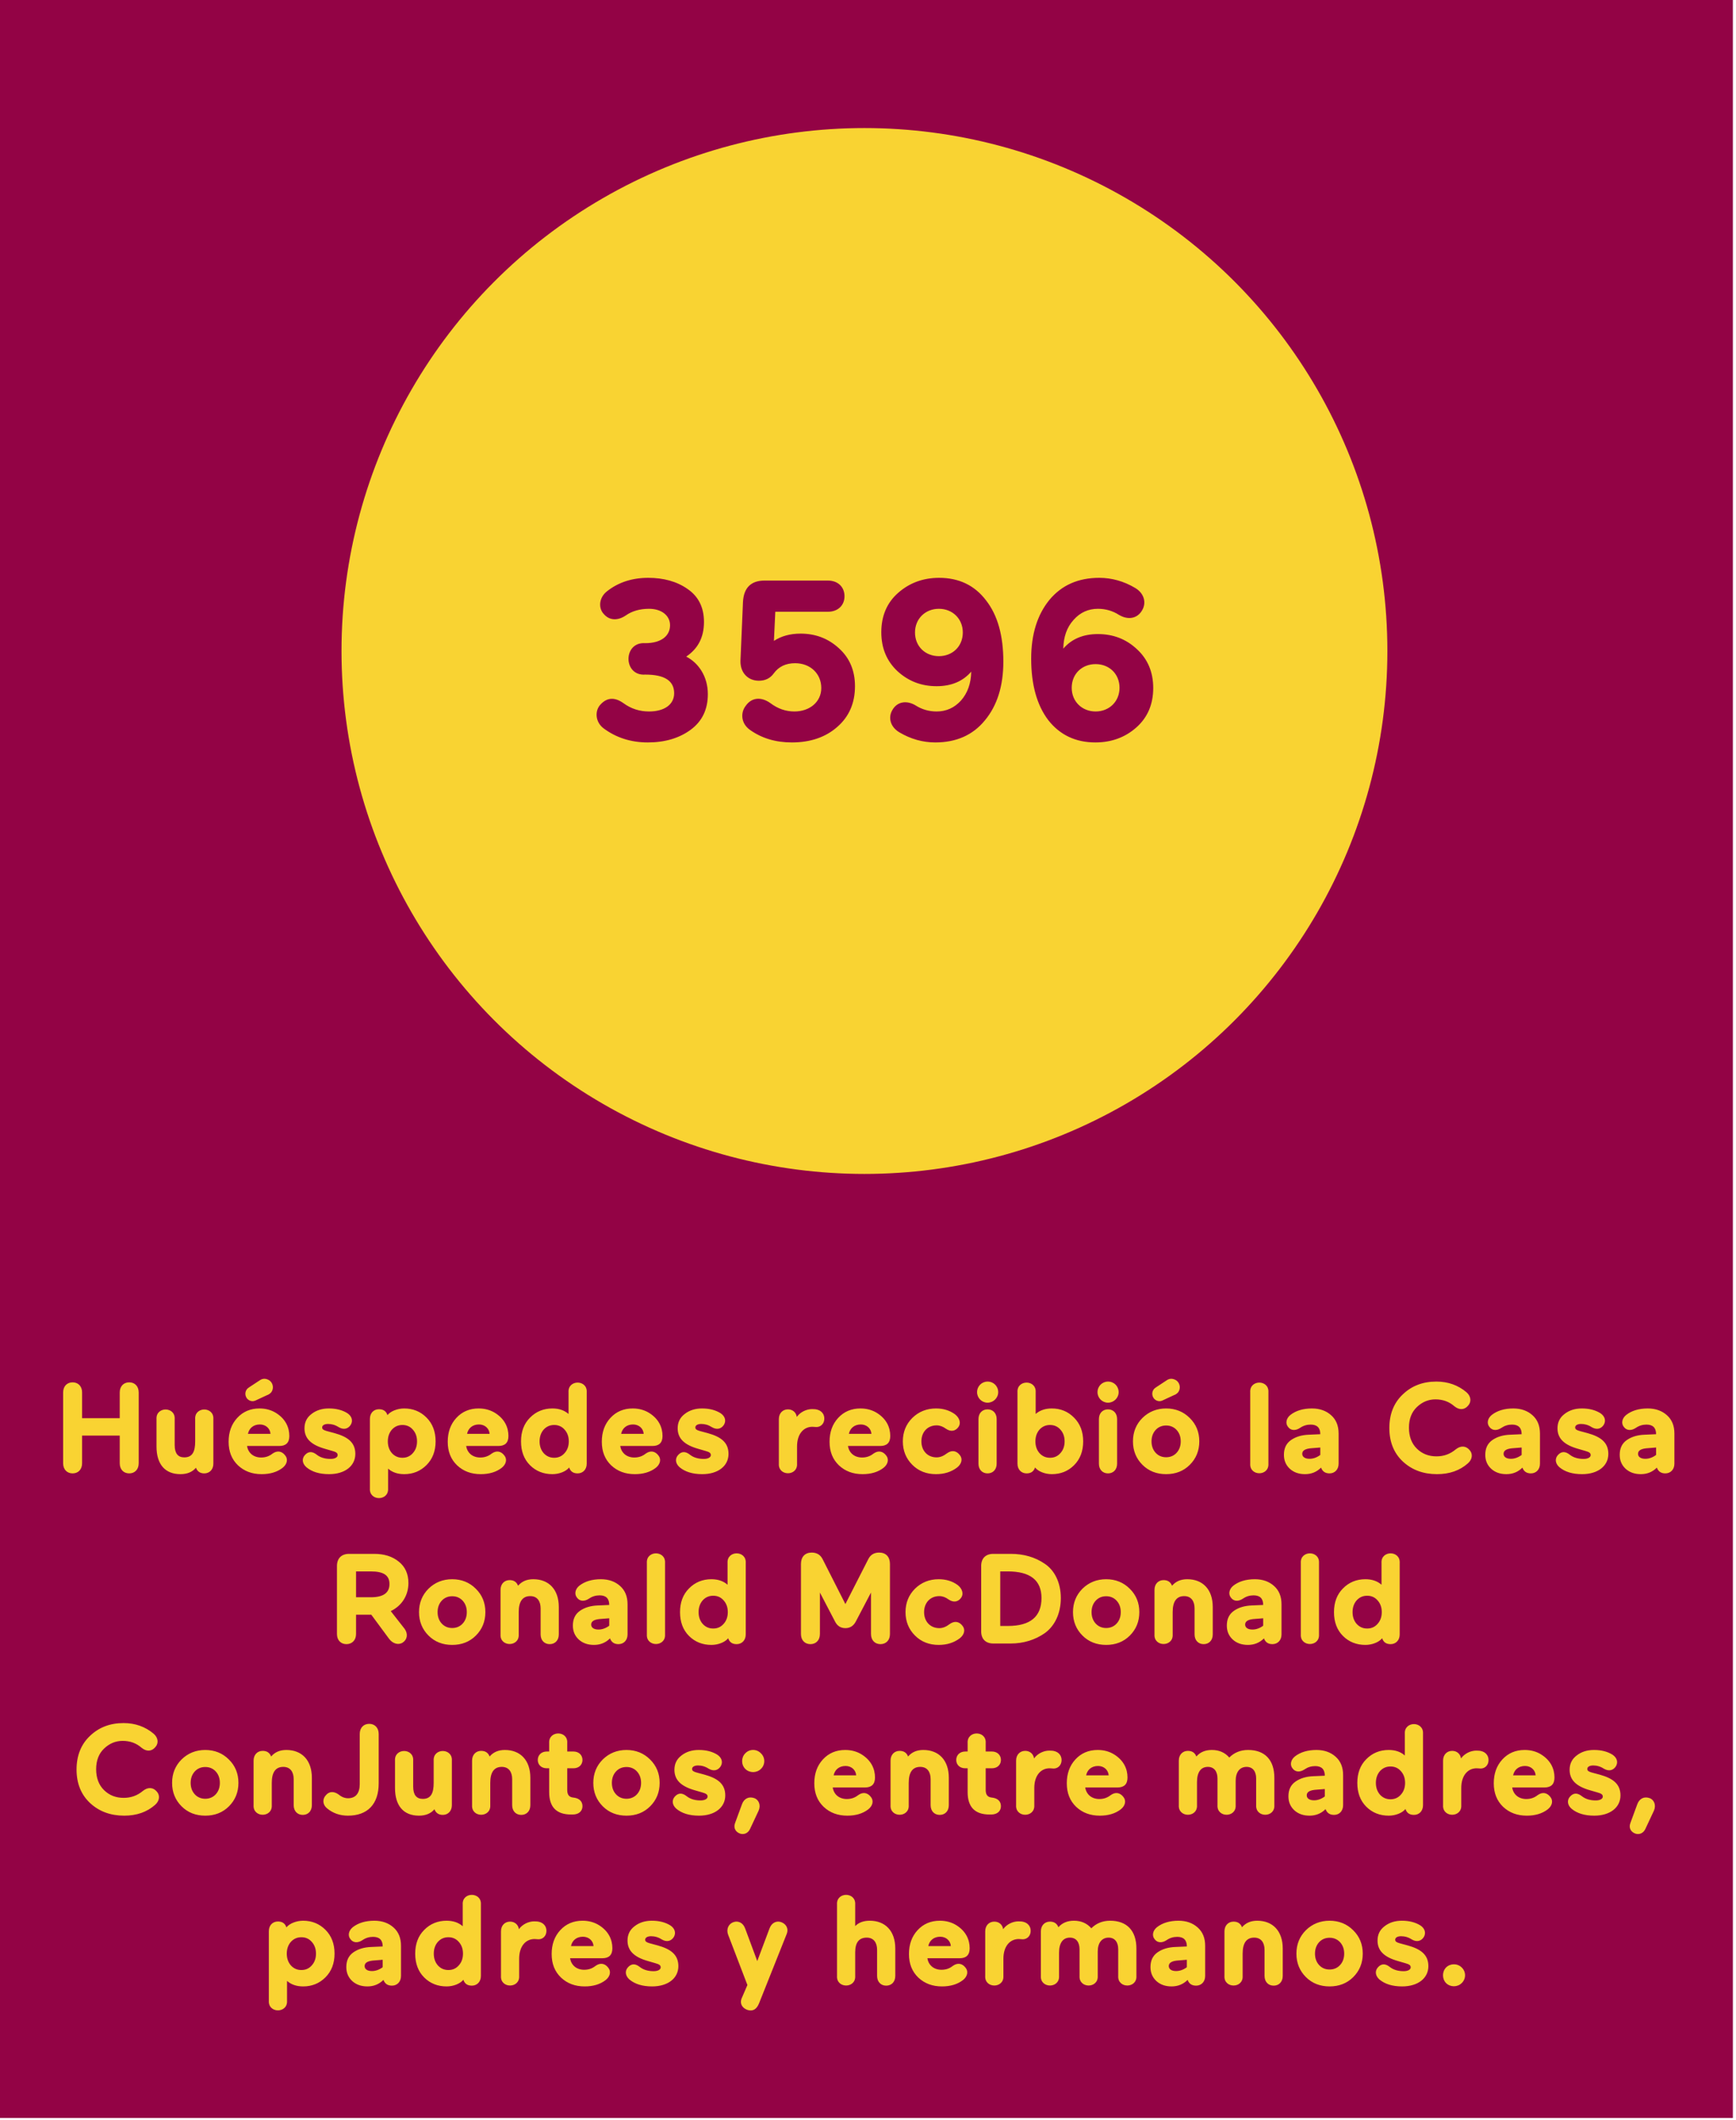 <svg width="244" height="298" viewBox="0 0 244 298" fill="none" xmlns="http://www.w3.org/2000/svg">
<rect width="243.562" height="297.688" fill="#930345"/>
<path d="M8.874 205.668V195.714C8.874 194.832 9.432 194.292 10.206 194.292C10.98 194.292 11.538 194.832 11.538 195.714V199.332H16.83V195.714C16.83 194.832 17.388 194.292 18.162 194.292C18.936 194.292 19.494 194.832 19.494 195.714V205.668C19.494 206.55 18.936 207.09 18.162 207.09C17.388 207.09 16.83 206.55 16.83 205.668V201.78H11.538V205.668C11.538 206.55 10.98 207.09 10.206 207.09C9.432 207.09 8.874 206.55 8.874 205.668ZM29.989 199.458V205.722C29.989 206.568 29.431 207.09 28.711 207.09C28.135 207.09 27.739 206.82 27.541 206.298C27.037 206.892 26.317 207.198 25.363 207.198C23.203 207.198 21.997 205.812 21.997 203.31V199.458C21.889 197.658 24.661 197.658 24.553 199.458V203.112C24.553 204.264 25.003 204.84 25.903 204.84C27.037 204.84 27.433 204.048 27.433 202.59V199.458C27.325 197.658 30.097 197.658 29.989 199.458ZM40.665 201.834C40.665 202.77 40.197 203.238 39.243 203.238H34.725C34.869 204.192 35.607 204.858 36.705 204.858C37.317 204.858 37.839 204.678 38.289 204.318C38.991 203.814 39.639 203.976 40.089 204.57C40.503 205.074 40.377 205.794 39.711 206.316C38.937 206.91 37.947 207.198 36.777 207.198C35.427 207.198 34.329 206.784 33.447 205.956C32.565 205.11 32.133 204.012 32.133 202.644C32.133 201.294 32.529 200.178 33.339 199.296C34.149 198.414 35.193 197.964 36.471 197.964C37.353 197.964 38.127 198.18 38.793 198.594C40.143 199.44 40.665 200.628 40.665 201.834ZM36.525 200.214C35.607 200.214 35.013 200.754 34.851 201.528H38.019C37.965 200.79 37.371 200.214 36.525 200.214ZM37.497 196.11L35.949 196.83C35.607 196.992 35.283 196.974 34.959 196.776C34.473 196.47 34.347 195.786 34.653 195.336C34.743 195.192 34.869 195.084 35.013 194.994L36.543 193.986C36.957 193.716 37.389 193.734 37.839 194.004C38.361 194.346 38.523 195.084 38.163 195.642C38.001 195.858 37.767 196.02 37.497 196.11ZM43.066 206.226C42.472 205.704 42.4 205.02 42.85 204.516C43.336 203.976 43.894 203.958 44.542 204.48C45.028 204.858 45.676 205.056 46.468 205.056C47.026 205.056 47.458 204.858 47.458 204.516C47.458 204.228 47.26 204.084 46.666 203.922L45.676 203.634C43.714 203.076 42.796 202.176 42.796 200.754C42.796 199.908 43.12 199.242 43.786 198.738C44.452 198.216 45.262 197.964 46.216 197.964C47.242 197.964 48.106 198.18 48.826 198.63C49.474 199.062 49.636 199.71 49.294 200.268C48.916 200.844 48.304 201.006 47.602 200.592C47.134 200.286 46.63 200.142 46.108 200.142C45.604 200.142 45.28 200.34 45.28 200.628C45.28 200.898 45.478 201.006 45.91 201.132L47.044 201.438C48.844 201.942 49.942 202.716 49.942 204.354C49.942 206.028 48.502 207.198 46.252 207.198C44.902 207.198 43.84 206.874 43.066 206.226ZM51.991 209.214V199.44C51.991 198.576 52.549 198.072 53.269 198.072C53.881 198.072 54.277 198.342 54.457 198.9C54.907 198.342 55.861 197.964 56.815 197.964C58.057 197.964 59.101 198.396 59.947 199.242C60.793 200.088 61.225 201.204 61.225 202.59C61.225 203.958 60.793 205.074 59.947 205.92C59.101 206.766 58.057 207.198 56.815 207.198C55.897 207.198 55.141 206.946 54.547 206.424V209.214C54.655 211.014 51.883 211.014 51.991 209.214ZM55.087 200.934C54.709 201.366 54.511 201.924 54.511 202.59C54.511 203.256 54.709 203.814 55.087 204.246C55.483 204.678 55.969 204.894 56.563 204.894C57.157 204.894 57.643 204.678 58.021 204.246C58.417 203.814 58.615 203.256 58.615 202.59C58.615 201.924 58.417 201.366 58.021 200.934C57.643 200.502 57.157 200.286 56.563 200.286C55.969 200.286 55.483 200.502 55.087 200.934ZM71.462 201.834C71.462 202.77 70.994 203.238 70.04 203.238H65.522C65.666 204.192 66.404 204.858 67.502 204.858C68.114 204.858 68.636 204.678 69.086 204.318C69.788 203.814 70.436 203.976 70.886 204.57C71.3 205.074 71.174 205.794 70.508 206.316C69.734 206.91 68.744 207.198 67.574 207.198C66.224 207.198 65.126 206.784 64.244 205.956C63.362 205.11 62.93 204.012 62.93 202.644C62.93 201.294 63.326 200.178 64.136 199.296C64.946 198.414 65.99 197.964 67.268 197.964C68.15 197.964 68.924 198.18 69.59 198.594C70.94 199.44 71.462 200.628 71.462 201.834ZM67.322 200.214C66.404 200.214 65.81 200.754 65.648 201.528H68.816C68.762 200.79 68.168 200.214 67.322 200.214ZM82.465 195.678V205.722C82.465 206.568 81.906 207.09 81.186 207.09C80.575 207.09 80.178 206.82 79.999 206.262C79.549 206.82 78.594 207.198 77.641 207.198C76.398 207.198 75.337 206.784 74.49 205.938C73.644 205.092 73.231 203.976 73.231 202.59C73.231 201.222 73.644 200.106 74.49 199.26C75.337 198.396 76.398 197.964 77.641 197.964C78.558 197.964 79.314 198.216 79.909 198.738V195.678C79.8 193.878 82.573 193.878 82.465 195.678ZM79.35 204.246C79.746 203.814 79.945 203.256 79.945 202.59C79.945 201.924 79.746 201.366 79.35 200.934C78.972 200.502 78.487 200.286 77.892 200.286C77.299 200.286 76.812 200.502 76.416 200.934C76.038 201.366 75.841 201.924 75.841 202.59C75.841 203.256 76.038 203.814 76.416 204.246C76.812 204.678 77.299 204.894 77.892 204.894C78.487 204.894 78.972 204.678 79.35 204.246ZM93.118 201.834C93.118 202.77 92.65 203.238 91.696 203.238H87.178C87.322 204.192 88.06 204.858 89.158 204.858C89.77 204.858 90.292 204.678 90.742 204.318C91.444 203.814 92.092 203.976 92.542 204.57C92.956 205.074 92.83 205.794 92.164 206.316C91.39 206.91 90.4 207.198 89.23 207.198C87.88 207.198 86.782 206.784 85.9 205.956C85.018 205.11 84.586 204.012 84.586 202.644C84.586 201.294 84.982 200.178 85.792 199.296C86.602 198.414 87.646 197.964 88.924 197.964C89.806 197.964 90.58 198.18 91.246 198.594C92.596 199.44 93.118 200.628 93.118 201.834ZM88.978 200.214C88.06 200.214 87.466 200.754 87.304 201.528H90.472C90.418 200.79 89.824 200.214 88.978 200.214ZM95.519 206.226C94.925 205.704 94.853 205.02 95.303 204.516C95.789 203.976 96.347 203.958 96.995 204.48C97.481 204.858 98.129 205.056 98.921 205.056C99.479 205.056 99.911 204.858 99.911 204.516C99.911 204.228 99.713 204.084 99.119 203.922L98.129 203.634C96.167 203.076 95.249 202.176 95.249 200.754C95.249 199.908 95.573 199.242 96.239 198.738C96.905 198.216 97.715 197.964 98.669 197.964C99.695 197.964 100.559 198.18 101.279 198.63C101.927 199.062 102.089 199.71 101.747 200.268C101.369 200.844 100.757 201.006 100.055 200.592C99.587 200.286 99.083 200.142 98.561 200.142C98.057 200.142 97.733 200.34 97.733 200.628C97.733 200.898 97.931 201.006 98.363 201.132L99.497 201.438C101.297 201.942 102.395 202.716 102.395 204.354C102.395 206.028 100.955 207.198 98.705 207.198C97.355 207.198 96.293 206.874 95.519 206.226ZM114.853 198.126C115.429 198.27 115.861 198.72 115.861 199.386C115.861 200.088 115.375 200.574 114.745 200.574C114.619 200.574 114.349 200.538 114.187 200.538C112.963 200.538 112.027 201.528 112.027 203.31V205.722C112.135 207.522 109.363 207.522 109.471 205.722V199.458C109.471 198.612 110.029 198.09 110.749 198.09C111.415 198.09 111.901 198.522 111.991 199.152C112.495 198.45 113.359 198.054 114.133 198.054C114.439 198.054 114.673 198.072 114.853 198.126ZM125.128 201.834C125.128 202.77 124.66 203.238 123.706 203.238H119.188C119.332 204.192 120.07 204.858 121.168 204.858C121.78 204.858 122.302 204.678 122.752 204.318C123.454 203.814 124.102 203.976 124.552 204.57C124.966 205.074 124.84 205.794 124.174 206.316C123.4 206.91 122.41 207.198 121.24 207.198C119.89 207.198 118.792 206.784 117.91 205.956C117.028 205.11 116.596 204.012 116.596 202.644C116.596 201.294 116.992 200.178 117.802 199.296C118.612 198.414 119.656 197.964 120.934 197.964C121.816 197.964 122.59 198.18 123.256 198.594C124.606 199.44 125.128 200.628 125.128 201.834ZM120.988 200.214C120.07 200.214 119.476 200.754 119.314 201.528H122.482C122.428 200.79 121.834 200.214 120.988 200.214ZM132.944 200.808C132.53 200.502 132.098 200.34 131.648 200.34C130.37 200.34 129.506 201.276 129.506 202.59C129.506 203.904 130.37 204.84 131.648 204.84C132.134 204.84 132.62 204.642 133.106 204.264C133.808 203.76 134.456 203.922 134.906 204.516C135.32 205.02 135.194 205.74 134.528 206.262C133.7 206.892 132.71 207.198 131.558 207.198C130.226 207.198 129.11 206.766 128.228 205.884C127.346 205.002 126.896 203.904 126.896 202.59C126.896 201.276 127.346 200.178 128.228 199.296C129.128 198.414 130.244 197.964 131.558 197.964C132.584 197.964 133.484 198.234 134.24 198.792C134.906 199.314 135.086 200.07 134.708 200.574C134.294 201.15 133.646 201.294 132.944 200.808ZM137.33 195.678C137.33 194.832 137.996 194.184 138.806 194.184C139.652 194.184 140.3 194.832 140.3 195.678C140.3 196.488 139.616 197.154 138.806 197.154C137.996 197.154 137.33 196.488 137.33 195.678ZM140.084 205.722C140.084 206.568 139.544 207.09 138.806 207.09C138.068 207.09 137.528 206.568 137.528 205.722V199.458C137.528 198.612 138.068 198.09 138.806 198.09C139.544 198.09 140.084 198.612 140.084 199.458V205.722ZM143.01 205.722V195.678C142.902 193.878 145.674 193.878 145.566 195.678V198.738C146.16 198.216 146.916 197.964 147.834 197.964C149.076 197.964 150.12 198.396 150.966 199.26C151.812 200.106 152.244 201.222 152.244 202.59C152.244 203.976 151.812 205.092 150.966 205.938C150.12 206.784 149.076 207.198 147.834 207.198C146.88 207.198 145.926 206.82 145.476 206.262C145.296 206.82 144.9 207.09 144.288 207.09C143.568 207.09 143.01 206.568 143.01 205.722ZM146.106 200.934C145.728 201.366 145.53 201.924 145.53 202.59C145.53 203.256 145.728 203.814 146.106 204.246C146.502 204.678 146.988 204.894 147.582 204.894C148.176 204.894 148.662 204.678 149.04 204.246C149.436 203.814 149.634 203.256 149.634 202.59C149.634 201.924 149.436 201.366 149.04 200.934C148.662 200.502 148.176 200.286 147.582 200.286C146.988 200.286 146.502 200.502 146.106 200.934ZM154.258 195.678C154.258 194.832 154.924 194.184 155.734 194.184C156.58 194.184 157.228 194.832 157.228 195.678C157.228 196.488 156.544 197.154 155.734 197.154C154.924 197.154 154.258 196.488 154.258 195.678ZM157.012 205.722C157.012 206.568 156.472 207.09 155.734 207.09C154.996 207.09 154.456 206.568 154.456 205.722V199.458C154.456 198.612 154.996 198.09 155.734 198.09C156.472 198.09 157.012 198.612 157.012 199.458V205.722ZM160.573 205.884C159.691 205.002 159.241 203.904 159.241 202.59C159.241 201.276 159.691 200.178 160.573 199.296C161.473 198.414 162.589 197.964 163.903 197.964C165.217 197.964 166.333 198.414 167.215 199.296C168.115 200.178 168.565 201.276 168.565 202.59C168.565 203.904 168.115 205.002 167.233 205.884C166.351 206.766 165.235 207.198 163.903 207.198C162.571 207.198 161.455 206.766 160.573 205.884ZM162.427 200.988C162.049 201.402 161.851 201.942 161.851 202.59C161.851 203.238 162.049 203.778 162.427 204.192C162.805 204.606 163.309 204.822 163.903 204.822C164.497 204.822 165.001 204.606 165.379 204.192C165.757 203.778 165.955 203.238 165.955 202.59C165.955 201.942 165.757 201.402 165.379 200.988C165.001 200.574 164.497 200.358 163.903 200.358C163.309 200.358 162.805 200.574 162.427 200.988ZM164.965 196.11L163.417 196.83C163.075 196.992 162.751 196.974 162.427 196.776C161.941 196.47 161.815 195.786 162.121 195.336C162.211 195.192 162.337 195.084 162.481 194.994L164.011 193.986C164.425 193.716 164.857 193.734 165.307 194.004C165.829 194.346 165.991 195.084 165.631 195.642C165.469 195.858 165.235 196.02 164.965 196.11ZM178.279 195.678V205.722C178.387 207.522 175.615 207.522 175.723 205.722V195.678C175.615 193.878 178.387 193.878 178.279 195.678ZM181.359 198.882C182.133 198.27 183.159 197.964 184.401 197.964C185.499 197.964 186.399 198.288 187.101 198.918C187.803 199.548 188.145 200.394 188.145 201.492V205.722C188.145 206.568 187.587 207.09 186.867 207.09C186.273 207.09 185.877 206.82 185.679 206.28C185.067 206.892 184.311 207.198 183.429 207.198C182.547 207.198 181.845 206.946 181.287 206.442C180.729 205.92 180.459 205.272 180.459 204.48C180.459 203.562 180.783 202.878 181.449 202.41C182.115 201.942 182.961 201.69 183.951 201.654L185.571 201.582C185.571 200.682 185.121 200.232 184.221 200.232C183.681 200.232 183.195 200.376 182.745 200.682C182.079 201.132 181.431 201.078 181.053 200.574C180.639 200.088 180.765 199.368 181.359 198.882ZM183.033 204.336C183.033 204.768 183.411 205.038 184.059 205.038C184.581 205.038 185.085 204.858 185.571 204.498V203.454L184.437 203.544C183.501 203.598 183.033 203.85 183.033 204.336ZM206.132 195.696C206.78 196.272 206.834 197.064 206.33 197.586C205.844 198.162 205.124 198.234 204.422 197.658C203.684 197.01 202.802 196.686 201.758 196.686C200.768 196.686 199.904 197.046 199.148 197.766C198.41 198.468 198.032 199.44 198.032 200.664C198.032 201.906 198.41 202.896 199.148 203.616C199.886 204.336 200.804 204.696 201.902 204.696C202.928 204.696 203.828 204.372 204.62 203.706C205.322 203.148 206.042 203.22 206.528 203.778C207.032 204.3 206.978 205.092 206.33 205.668C205.178 206.694 203.72 207.198 201.974 207.198C200.048 207.198 198.446 206.604 197.168 205.416C195.908 204.228 195.278 202.662 195.278 200.718C195.278 198.756 195.908 197.172 197.168 195.984C198.428 194.778 199.994 194.184 201.884 194.184C203.522 194.184 204.944 194.688 206.132 195.696ZM209.66 198.882C210.434 198.27 211.46 197.964 212.702 197.964C213.8 197.964 214.7 198.288 215.402 198.918C216.104 199.548 216.446 200.394 216.446 201.492V205.722C216.446 206.568 215.888 207.09 215.168 207.09C214.574 207.09 214.178 206.82 213.98 206.28C213.368 206.892 212.612 207.198 211.73 207.198C210.848 207.198 210.146 206.946 209.588 206.442C209.03 205.92 208.76 205.272 208.76 204.48C208.76 203.562 209.084 202.878 209.75 202.41C210.416 201.942 211.262 201.69 212.252 201.654L213.872 201.582C213.872 200.682 213.422 200.232 212.522 200.232C211.982 200.232 211.496 200.376 211.046 200.682C210.38 201.132 209.732 201.078 209.354 200.574C208.94 200.088 209.066 199.368 209.66 198.882ZM211.334 204.336C211.334 204.768 211.712 205.038 212.36 205.038C212.882 205.038 213.386 204.858 213.872 204.498V203.454L212.738 203.544C211.802 203.598 211.334 203.85 211.334 204.336ZM219.181 206.226C218.587 205.704 218.515 205.02 218.965 204.516C219.451 203.976 220.009 203.958 220.657 204.48C221.143 204.858 221.791 205.056 222.583 205.056C223.141 205.056 223.573 204.858 223.573 204.516C223.573 204.228 223.375 204.084 222.781 203.922L221.791 203.634C219.829 203.076 218.911 202.176 218.911 200.754C218.911 199.908 219.235 199.242 219.901 198.738C220.567 198.216 221.377 197.964 222.331 197.964C223.357 197.964 224.221 198.18 224.941 198.63C225.589 199.062 225.751 199.71 225.409 200.268C225.031 200.844 224.419 201.006 223.717 200.592C223.249 200.286 222.745 200.142 222.223 200.142C221.719 200.142 221.395 200.34 221.395 200.628C221.395 200.898 221.593 201.006 222.025 201.132L223.159 201.438C224.959 201.942 226.057 202.716 226.057 204.354C226.057 206.028 224.617 207.198 222.367 207.198C221.017 207.198 219.955 206.874 219.181 206.226ZM228.556 198.882C229.33 198.27 230.356 197.964 231.598 197.964C232.696 197.964 233.596 198.288 234.298 198.918C235 199.548 235.342 200.394 235.342 201.492V205.722C235.342 206.568 234.784 207.09 234.064 207.09C233.47 207.09 233.074 206.82 232.876 206.28C232.264 206.892 231.508 207.198 230.626 207.198C229.744 207.198 229.042 206.946 228.484 206.442C227.926 205.92 227.656 205.272 227.656 204.48C227.656 203.562 227.98 202.878 228.646 202.41C229.312 201.942 230.158 201.69 231.148 201.654L232.768 201.582C232.768 200.682 232.318 200.232 231.418 200.232C230.878 200.232 230.392 200.376 229.942 200.682C229.276 201.132 228.628 201.078 228.25 200.574C227.836 200.088 227.962 199.368 228.556 198.882ZM230.23 204.336C230.23 204.768 230.608 205.038 231.256 205.038C231.778 205.038 232.282 204.858 232.768 204.498V203.454L231.634 203.544C230.698 203.598 230.23 203.85 230.23 204.336ZM52.113 220.866H50.043V224.502H52.113C53.859 224.502 54.741 223.89 54.741 222.648C54.741 221.424 53.931 220.866 52.113 220.866ZM54.669 230.316L52.185 226.95H50.043V229.668C50.043 230.55 49.467 231.09 48.693 231.09C47.919 231.09 47.361 230.55 47.361 229.668V220.11C47.361 219.03 47.991 218.4 49.071 218.4H52.581C54.003 218.4 55.155 218.76 56.055 219.498C56.955 220.218 57.405 221.226 57.405 222.504C57.405 224.286 56.433 225.726 54.921 226.446L56.865 228.93C57.387 229.65 57.243 230.46 56.595 230.874C56.001 231.252 55.191 231.036 54.669 230.316ZM60.228 229.884C59.346 229.002 58.896 227.904 58.896 226.59C58.896 225.276 59.346 224.178 60.228 223.296C61.128 222.414 62.244 221.964 63.558 221.964C64.872 221.964 65.988 222.414 66.87 223.296C67.77 224.178 68.22 225.276 68.22 226.59C68.22 227.904 67.77 229.002 66.888 229.884C66.006 230.766 64.89 231.198 63.558 231.198C62.226 231.198 61.11 230.766 60.228 229.884ZM62.082 224.988C61.704 225.402 61.506 225.942 61.506 226.59C61.506 227.238 61.704 227.778 62.082 228.192C62.46 228.606 62.964 228.822 63.558 228.822C64.152 228.822 64.656 228.606 65.034 228.192C65.412 227.778 65.61 227.238 65.61 226.59C65.61 225.942 65.412 225.402 65.034 224.988C64.656 224.574 64.152 224.358 63.558 224.358C62.964 224.358 62.46 224.574 62.082 224.988ZM70.351 229.722V223.458C70.351 222.612 70.909 222.09 71.629 222.09C72.223 222.09 72.619 222.36 72.817 222.882C73.339 222.27 74.041 221.964 74.959 221.964C77.137 221.964 78.541 223.404 78.541 225.87V229.722C78.541 230.568 78.001 231.09 77.263 231.09C76.525 231.09 75.985 230.568 75.985 229.722V226.068C75.985 225.06 75.517 224.34 74.527 224.34C73.447 224.34 72.907 225.096 72.907 226.59V229.722C73.015 231.522 70.243 231.522 70.351 229.722ZM81.418 222.882C82.192 222.27 83.218 221.964 84.46 221.964C85.558 221.964 86.458 222.288 87.16 222.918C87.862 223.548 88.204 224.394 88.204 225.492V229.722C88.204 230.568 87.646 231.09 86.926 231.09C86.332 231.09 85.936 230.82 85.738 230.28C85.126 230.892 84.37 231.198 83.488 231.198C82.606 231.198 81.904 230.946 81.346 230.442C80.788 229.92 80.518 229.272 80.518 228.48C80.518 227.562 80.842 226.878 81.508 226.41C82.174 225.942 83.02 225.69 84.01 225.654L85.63 225.582C85.63 224.682 85.18 224.232 84.28 224.232C83.74 224.232 83.254 224.376 82.804 224.682C82.138 225.132 81.49 225.078 81.112 224.574C80.698 224.088 80.824 223.368 81.418 222.882ZM83.092 228.336C83.092 228.768 83.47 229.038 84.118 229.038C84.64 229.038 85.144 228.858 85.63 228.498V227.454L84.496 227.544C83.56 227.598 83.092 227.85 83.092 228.336ZM93.474 219.678V229.722C93.582 231.522 90.809 231.522 90.918 229.722V219.678C90.809 217.878 93.582 217.878 93.474 219.678ZM104.815 219.678V229.722C104.815 230.568 104.257 231.09 103.537 231.09C102.925 231.09 102.529 230.82 102.349 230.262C101.899 230.82 100.945 231.198 99.991 231.198C98.749 231.198 97.687 230.784 96.841 229.938C95.995 229.092 95.581 227.976 95.581 226.59C95.581 225.222 95.995 224.106 96.841 223.26C97.687 222.396 98.749 221.964 99.991 221.964C100.909 221.964 101.665 222.216 102.259 222.738V219.678C102.151 217.878 104.923 217.878 104.815 219.678ZM101.701 228.246C102.097 227.814 102.295 227.256 102.295 226.59C102.295 225.924 102.097 225.366 101.701 224.934C101.323 224.502 100.837 224.286 100.243 224.286C99.649 224.286 99.163 224.502 98.767 224.934C98.389 225.366 98.191 225.924 98.191 226.59C98.191 227.256 98.389 227.814 98.767 228.246C99.163 228.678 99.649 228.894 100.243 228.894C100.837 228.894 101.323 228.678 101.701 228.246ZM115.618 219.138L118.822 225.456L122.044 219.138C122.35 218.526 122.854 218.22 123.574 218.22C124.528 218.22 125.086 218.832 125.086 219.822V229.668C125.086 230.55 124.528 231.09 123.754 231.09C122.98 231.09 122.422 230.55 122.422 229.668V223.836L120.28 227.922C119.956 228.534 119.47 228.84 118.822 228.84C118.174 228.84 117.688 228.534 117.382 227.94L115.24 223.836V229.668C115.24 230.55 114.682 231.09 113.908 231.09C113.134 231.09 112.576 230.55 112.576 229.668V219.822C112.576 218.832 113.134 218.22 114.088 218.22C114.79 218.22 115.312 218.526 115.618 219.138ZM133.322 224.808C132.908 224.502 132.476 224.34 132.026 224.34C130.748 224.34 129.884 225.276 129.884 226.59C129.884 227.904 130.748 228.84 132.026 228.84C132.512 228.84 132.998 228.642 133.484 228.264C134.186 227.76 134.834 227.922 135.284 228.516C135.698 229.02 135.572 229.74 134.906 230.262C134.078 230.892 133.088 231.198 131.936 231.198C130.604 231.198 129.488 230.766 128.606 229.884C127.724 229.002 127.274 227.904 127.274 226.59C127.274 225.276 127.724 224.178 128.606 223.296C129.506 222.414 130.622 221.964 131.936 221.964C132.962 221.964 133.862 222.234 134.618 222.792C135.284 223.314 135.464 224.07 135.086 224.574C134.672 225.15 134.024 225.294 133.322 224.808ZM142.064 231H139.616C138.536 231 137.906 230.37 137.906 229.29V220.11C137.906 219.03 138.536 218.4 139.616 218.4H142.064C143.864 218.4 145.466 218.85 146.834 219.786C148.22 220.704 149.102 222.432 149.102 224.61C149.102 226.824 148.22 228.552 146.852 229.542C145.484 230.496 143.846 231 142.064 231ZM141.65 220.866H140.588V228.534H141.668C144.818 228.534 146.384 227.22 146.384 224.61C146.384 222.108 144.8 220.866 141.65 220.866ZM152.144 229.884C151.262 229.002 150.812 227.904 150.812 226.59C150.812 225.276 151.262 224.178 152.144 223.296C153.044 222.414 154.16 221.964 155.474 221.964C156.788 221.964 157.904 222.414 158.786 223.296C159.686 224.178 160.136 225.276 160.136 226.59C160.136 227.904 159.686 229.002 158.804 229.884C157.922 230.766 156.806 231.198 155.474 231.198C154.142 231.198 153.026 230.766 152.144 229.884ZM153.998 224.988C153.62 225.402 153.422 225.942 153.422 226.59C153.422 227.238 153.62 227.778 153.998 228.192C154.376 228.606 154.88 228.822 155.474 228.822C156.068 228.822 156.572 228.606 156.95 228.192C157.328 227.778 157.526 227.238 157.526 226.59C157.526 225.942 157.328 225.402 156.95 224.988C156.572 224.574 156.068 224.358 155.474 224.358C154.88 224.358 154.376 224.574 153.998 224.988ZM162.267 229.722V223.458C162.267 222.612 162.825 222.09 163.545 222.09C164.139 222.09 164.535 222.36 164.733 222.882C165.255 222.27 165.957 221.964 166.875 221.964C169.053 221.964 170.457 223.404 170.457 225.87V229.722C170.457 230.568 169.917 231.09 169.179 231.09C168.441 231.09 167.901 230.568 167.901 229.722V226.068C167.901 225.06 167.433 224.34 166.443 224.34C165.363 224.34 164.823 225.096 164.823 226.59V229.722C164.931 231.522 162.159 231.522 162.267 229.722ZM173.334 222.882C174.108 222.27 175.134 221.964 176.376 221.964C177.474 221.964 178.374 222.288 179.076 222.918C179.778 223.548 180.12 224.394 180.12 225.492V229.722C180.12 230.568 179.562 231.09 178.842 231.09C178.248 231.09 177.852 230.82 177.654 230.28C177.042 230.892 176.286 231.198 175.404 231.198C174.522 231.198 173.82 230.946 173.262 230.442C172.704 229.92 172.434 229.272 172.434 228.48C172.434 227.562 172.758 226.878 173.424 226.41C174.09 225.942 174.936 225.69 175.926 225.654L177.546 225.582C177.546 224.682 177.096 224.232 176.196 224.232C175.656 224.232 175.17 224.376 174.72 224.682C174.054 225.132 173.406 225.078 173.028 224.574C172.614 224.088 172.74 223.368 173.334 222.882ZM175.008 228.336C175.008 228.768 175.386 229.038 176.034 229.038C176.556 229.038 177.06 228.858 177.546 228.498V227.454L176.412 227.544C175.476 227.598 175.008 227.85 175.008 228.336ZM185.39 219.678V229.722C185.498 231.522 182.726 231.522 182.834 229.722V219.678C182.726 217.878 185.498 217.878 185.39 219.678ZM196.731 219.678V229.722C196.731 230.568 196.173 231.09 195.453 231.09C194.841 231.09 194.445 230.82 194.265 230.262C193.815 230.82 192.861 231.198 191.907 231.198C190.665 231.198 189.603 230.784 188.757 229.938C187.911 229.092 187.497 227.976 187.497 226.59C187.497 225.222 187.911 224.106 188.757 223.26C189.603 222.396 190.665 221.964 191.907 221.964C192.825 221.964 193.581 222.216 194.175 222.738V219.678C194.067 217.878 196.839 217.878 196.731 219.678ZM193.617 228.246C194.013 227.814 194.211 227.256 194.211 226.59C194.211 225.924 194.013 225.366 193.617 224.934C193.239 224.502 192.753 224.286 192.159 224.286C191.565 224.286 191.079 224.502 190.683 224.934C190.305 225.366 190.107 225.924 190.107 226.59C190.107 227.256 190.305 227.814 190.683 228.246C191.079 228.678 191.565 228.894 192.159 228.894C192.753 228.894 193.239 228.678 193.617 228.246ZM21.614 243.696C22.262 244.272 22.316 245.064 21.812 245.586C21.326 246.162 20.606 246.234 19.904 245.658C19.166 245.01 18.284 244.686 17.24 244.686C16.25 244.686 15.386 245.046 14.63 245.766C13.892 246.468 13.514 247.44 13.514 248.664C13.514 249.906 13.892 250.896 14.63 251.616C15.368 252.336 16.286 252.696 17.384 252.696C18.41 252.696 19.31 252.372 20.102 251.706C20.804 251.148 21.524 251.22 22.01 251.778C22.514 252.3 22.46 253.092 21.812 253.668C20.66 254.694 19.202 255.198 17.456 255.198C15.53 255.198 13.928 254.604 12.65 253.416C11.39 252.228 10.76 250.662 10.76 248.718C10.76 246.756 11.39 245.172 12.65 243.984C13.91 242.778 15.476 242.184 17.366 242.184C19.004 242.184 20.426 242.688 21.614 243.696ZM25.52 253.884C24.638 253.002 24.188 251.904 24.188 250.59C24.188 249.276 24.638 248.178 25.52 247.296C26.42 246.414 27.536 245.964 28.85 245.964C30.164 245.964 31.28 246.414 32.162 247.296C33.062 248.178 33.512 249.276 33.512 250.59C33.512 251.904 33.062 253.002 32.18 253.884C31.298 254.766 30.182 255.198 28.85 255.198C27.518 255.198 26.402 254.766 25.52 253.884ZM27.374 248.988C26.996 249.402 26.798 249.942 26.798 250.59C26.798 251.238 26.996 251.778 27.374 252.192C27.752 252.606 28.256 252.822 28.85 252.822C29.444 252.822 29.948 252.606 30.326 252.192C30.704 251.778 30.902 251.238 30.902 250.59C30.902 249.942 30.704 249.402 30.326 248.988C29.948 248.574 29.444 248.358 28.85 248.358C28.256 248.358 27.752 248.574 27.374 248.988ZM35.643 253.722V247.458C35.643 246.612 36.201 246.09 36.921 246.09C37.515 246.09 37.911 246.36 38.109 246.882C38.631 246.27 39.333 245.964 40.251 245.964C42.429 245.964 43.833 247.404 43.833 249.87V253.722C43.833 254.568 43.293 255.09 42.555 255.09C41.817 255.09 41.277 254.568 41.277 253.722V250.068C41.277 249.06 40.809 248.34 39.819 248.34C38.739 248.34 38.199 249.096 38.199 250.59V253.722C38.307 255.522 35.535 255.522 35.643 253.722ZM45.972 254.172C45.324 253.65 45.306 252.858 45.792 252.336C46.242 251.778 46.926 251.724 47.628 252.246C48.042 252.588 48.474 252.75 48.924 252.75C49.986 252.75 50.562 252.048 50.562 250.77V243.714C50.562 242.832 51.12 242.292 51.894 242.292C52.668 242.292 53.226 242.832 53.226 243.714V250.662C53.226 253.596 51.642 255.198 48.906 255.198C47.772 255.198 46.8 254.856 45.972 254.172ZM63.511 247.458V253.722C63.511 254.568 62.953 255.09 62.233 255.09C61.657 255.09 61.261 254.82 61.063 254.298C60.559 254.892 59.839 255.198 58.885 255.198C56.725 255.198 55.519 253.812 55.519 251.31V247.458C55.411 245.658 58.183 245.658 58.075 247.458V251.112C58.075 252.264 58.525 252.84 59.425 252.84C60.559 252.84 60.955 252.048 60.955 250.59V247.458C60.847 245.658 63.619 245.658 63.511 247.458ZM66.352 253.722V247.458C66.352 246.612 66.91 246.09 67.63 246.09C68.224 246.09 68.62 246.36 68.818 246.882C69.34 246.27 70.042 245.964 70.96 245.964C73.138 245.964 74.542 247.404 74.542 249.87V253.722C74.542 254.568 74.002 255.09 73.264 255.09C72.526 255.09 71.986 254.568 71.986 253.722V250.068C71.986 249.06 71.518 248.34 70.528 248.34C69.448 248.34 68.908 249.096 68.908 250.59V253.722C69.016 255.522 66.244 255.522 66.352 253.722ZM80.626 252.66C81.436 252.75 81.868 253.2 81.868 253.866C81.868 254.532 81.382 255.036 80.5 255.036H80.266C78.214 255.036 77.188 253.992 77.188 251.886V248.538H76.864C76.072 248.538 75.586 248.034 75.586 247.368C75.586 246.702 76.072 246.18 76.864 246.18H77.188V244.992C77.08 243.192 79.852 243.192 79.726 244.992V246.18H80.59C81.382 246.18 81.868 246.702 81.868 247.368C81.868 248.034 81.382 248.538 80.59 248.538H79.726V251.58C79.726 252.318 80.032 252.606 80.626 252.66ZM84.723 253.884C83.841 253.002 83.391 251.904 83.391 250.59C83.391 249.276 83.841 248.178 84.723 247.296C85.623 246.414 86.739 245.964 88.053 245.964C89.367 245.964 90.483 246.414 91.365 247.296C92.265 248.178 92.715 249.276 92.715 250.59C92.715 251.904 92.265 253.002 91.383 253.884C90.501 254.766 89.385 255.198 88.053 255.198C86.721 255.198 85.605 254.766 84.723 253.884ZM86.577 248.988C86.199 249.402 86.001 249.942 86.001 250.59C86.001 251.238 86.199 251.778 86.577 252.192C86.955 252.606 87.459 252.822 88.053 252.822C88.647 252.822 89.151 252.606 89.529 252.192C89.907 251.778 90.105 251.238 90.105 250.59C90.105 249.942 89.907 249.402 89.529 248.988C89.151 248.574 88.647 248.358 88.053 248.358C87.459 248.358 86.955 248.574 86.577 248.988ZM95.062 254.226C94.468 253.704 94.396 253.02 94.846 252.516C95.332 251.976 95.89 251.958 96.538 252.48C97.024 252.858 97.672 253.056 98.464 253.056C99.022 253.056 99.454 252.858 99.454 252.516C99.454 252.228 99.256 252.084 98.662 251.922L97.672 251.634C95.71 251.076 94.792 250.176 94.792 248.754C94.792 247.908 95.116 247.242 95.782 246.738C96.448 246.216 97.258 245.964 98.212 245.964C99.238 245.964 100.102 246.18 100.822 246.63C101.47 247.062 101.632 247.71 101.29 248.268C100.912 248.844 100.3 249.006 99.598 248.592C99.13 248.286 98.626 248.142 98.104 248.142C97.6 248.142 97.276 248.34 97.276 248.628C97.276 248.898 97.474 249.006 97.906 249.132L99.04 249.438C100.84 249.942 101.938 250.716 101.938 252.354C101.938 254.028 100.498 255.198 98.248 255.198C96.898 255.198 95.836 254.874 95.062 254.226ZM104.753 248.628C104.159 248.034 104.159 247.026 104.753 246.432C105.347 245.802 106.355 245.802 106.949 246.432C107.579 247.026 107.579 248.034 106.949 248.628C106.355 249.222 105.347 249.222 104.753 248.628ZM106.625 254.496L105.419 257.07C105.149 257.646 104.627 257.88 104.069 257.736C103.421 257.538 103.043 256.944 103.313 256.242L104.285 253.596C104.573 252.804 105.221 252.48 105.959 252.714C106.661 252.93 106.967 253.722 106.625 254.496ZM122.984 249.834C122.984 250.77 122.516 251.238 121.562 251.238H117.044C117.188 252.192 117.926 252.858 119.024 252.858C119.636 252.858 120.158 252.678 120.608 252.318C121.31 251.814 121.958 251.976 122.408 252.57C122.822 253.074 122.696 253.794 122.03 254.316C121.256 254.91 120.266 255.198 119.096 255.198C117.746 255.198 116.648 254.784 115.766 253.956C114.884 253.11 114.452 252.012 114.452 250.644C114.452 249.294 114.848 248.178 115.658 247.296C116.468 246.414 117.512 245.964 118.79 245.964C119.672 245.964 120.446 246.18 121.112 246.594C122.462 247.44 122.984 248.628 122.984 249.834ZM118.844 248.214C117.926 248.214 117.332 248.754 117.17 249.528H120.338C120.284 248.79 119.69 248.214 118.844 248.214ZM125.168 253.722V247.458C125.168 246.612 125.726 246.09 126.446 246.09C127.04 246.09 127.436 246.36 127.634 246.882C128.156 246.27 128.858 245.964 129.776 245.964C131.954 245.964 133.358 247.404 133.358 249.87V253.722C133.358 254.568 132.818 255.09 132.08 255.09C131.342 255.09 130.802 254.568 130.802 253.722V250.068C130.802 249.06 130.334 248.34 129.344 248.34C128.264 248.34 127.724 249.096 127.724 250.59V253.722C127.832 255.522 125.06 255.522 125.168 253.722ZM139.442 252.66C140.252 252.75 140.684 253.2 140.684 253.866C140.684 254.532 140.198 255.036 139.316 255.036H139.082C137.03 255.036 136.004 253.992 136.004 251.886V248.538H135.68C134.888 248.538 134.402 248.034 134.402 247.368C134.402 246.702 134.888 246.18 135.68 246.18H136.004V244.992C135.896 243.192 138.668 243.192 138.542 244.992V246.18H139.406C140.198 246.18 140.684 246.702 140.684 247.368C140.684 248.034 140.198 248.538 139.406 248.538H138.542V251.58C138.542 252.318 138.848 252.606 139.442 252.66ZM148.199 246.126C148.775 246.27 149.207 246.72 149.207 247.386C149.207 248.088 148.721 248.574 148.091 248.574C147.965 248.574 147.695 248.538 147.533 248.538C146.309 248.538 145.373 249.528 145.373 251.31V253.722C145.481 255.522 142.709 255.522 142.817 253.722V247.458C142.817 246.612 143.375 246.09 144.095 246.09C144.761 246.09 145.247 246.522 145.337 247.152C145.841 246.45 146.705 246.054 147.479 246.054C147.785 246.054 148.019 246.072 148.199 246.126ZM158.474 249.834C158.474 250.77 158.006 251.238 157.052 251.238H152.534C152.678 252.192 153.416 252.858 154.514 252.858C155.126 252.858 155.648 252.678 156.098 252.318C156.8 251.814 157.448 251.976 157.898 252.57C158.312 253.074 158.186 253.794 157.52 254.316C156.746 254.91 155.756 255.198 154.586 255.198C153.236 255.198 152.138 254.784 151.256 253.956C150.374 253.11 149.942 252.012 149.942 250.644C149.942 249.294 150.338 248.178 151.148 247.296C151.958 246.414 153.002 245.964 154.28 245.964C155.162 245.964 155.936 246.18 156.602 246.594C157.952 247.44 158.474 248.628 158.474 249.834ZM154.334 248.214C153.416 248.214 152.822 248.754 152.66 249.528H155.828C155.774 248.79 155.18 248.214 154.334 248.214ZM165.686 253.722V247.458C165.686 246.612 166.244 246.09 166.964 246.09C167.558 246.09 167.954 246.36 168.152 246.882C168.674 246.27 169.412 245.964 170.33 245.964C171.356 245.964 172.166 246.324 172.778 247.026C173.48 246.324 174.362 245.964 175.424 245.964C177.782 245.964 179.114 247.368 179.114 249.87V253.722C179.222 255.522 176.45 255.522 176.558 253.722V249.978C176.558 248.988 176.09 248.34 175.208 248.34C174.254 248.34 173.678 249.078 173.678 250.302V253.722C173.786 255.522 171.014 255.522 171.122 253.722V249.978C171.122 248.988 170.654 248.34 169.772 248.34C168.764 248.34 168.242 249.114 168.242 250.482V253.722C168.35 255.522 165.578 255.522 165.686 253.722ZM181.992 246.882C182.766 246.27 183.792 245.964 185.034 245.964C186.132 245.964 187.032 246.288 187.734 246.918C188.436 247.548 188.778 248.394 188.778 249.492V253.722C188.778 254.568 188.22 255.09 187.5 255.09C186.906 255.09 186.51 254.82 186.312 254.28C185.7 254.892 184.944 255.198 184.062 255.198C183.18 255.198 182.478 254.946 181.92 254.442C181.362 253.92 181.092 253.272 181.092 252.48C181.092 251.562 181.416 250.878 182.082 250.41C182.748 249.942 183.594 249.69 184.584 249.654L186.204 249.582C186.204 248.682 185.754 248.232 184.854 248.232C184.314 248.232 183.828 248.376 183.378 248.682C182.712 249.132 182.064 249.078 181.686 248.574C181.272 248.088 181.398 247.368 181.992 246.882ZM183.666 252.336C183.666 252.768 184.044 253.038 184.692 253.038C185.214 253.038 185.718 252.858 186.204 252.498V251.454L185.07 251.544C184.134 251.598 183.666 251.85 183.666 252.336ZM200.009 243.678V253.722C200.009 254.568 199.451 255.09 198.731 255.09C198.119 255.09 197.723 254.82 197.543 254.262C197.093 254.82 196.139 255.198 195.185 255.198C193.943 255.198 192.881 254.784 192.035 253.938C191.189 253.092 190.775 251.976 190.775 250.59C190.775 249.222 191.189 248.106 192.035 247.26C192.881 246.396 193.943 245.964 195.185 245.964C196.103 245.964 196.859 246.216 197.453 246.738V243.678C197.345 241.878 200.117 241.878 200.009 243.678ZM196.895 252.246C197.291 251.814 197.489 251.256 197.489 250.59C197.489 249.924 197.291 249.366 196.895 248.934C196.517 248.502 196.031 248.286 195.437 248.286C194.843 248.286 194.357 248.502 193.961 248.934C193.583 249.366 193.385 249.924 193.385 250.59C193.385 251.256 193.583 251.814 193.961 252.246C194.357 252.678 194.843 252.894 195.437 252.894C196.031 252.894 196.517 252.678 196.895 252.246ZM208.211 246.126C208.787 246.27 209.219 246.72 209.219 247.386C209.219 248.088 208.733 248.574 208.103 248.574C207.977 248.574 207.707 248.538 207.545 248.538C206.321 248.538 205.385 249.528 205.385 251.31V253.722C205.493 255.522 202.721 255.522 202.829 253.722V247.458C202.829 246.612 203.387 246.09 204.107 246.09C204.773 246.09 205.259 246.522 205.349 247.152C205.853 246.45 206.717 246.054 207.491 246.054C207.797 246.054 208.031 246.072 208.211 246.126ZM218.486 249.834C218.486 250.77 218.018 251.238 217.064 251.238H212.546C212.69 252.192 213.428 252.858 214.526 252.858C215.138 252.858 215.66 252.678 216.11 252.318C216.812 251.814 217.46 251.976 217.91 252.57C218.324 253.074 218.198 253.794 217.532 254.316C216.758 254.91 215.768 255.198 214.598 255.198C213.248 255.198 212.15 254.784 211.268 253.956C210.386 253.11 209.954 252.012 209.954 250.644C209.954 249.294 210.35 248.178 211.16 247.296C211.97 246.414 213.014 245.964 214.292 245.964C215.174 245.964 215.948 246.18 216.614 246.594C217.964 247.44 218.486 248.628 218.486 249.834ZM214.346 248.214C213.428 248.214 212.834 248.754 212.672 249.528H215.84C215.786 248.79 215.192 248.214 214.346 248.214ZM220.886 254.226C220.292 253.704 220.22 253.02 220.67 252.516C221.156 251.976 221.714 251.958 222.362 252.48C222.848 252.858 223.496 253.056 224.288 253.056C224.846 253.056 225.278 252.858 225.278 252.516C225.278 252.228 225.08 252.084 224.486 251.922L223.496 251.634C221.534 251.076 220.616 250.176 220.616 248.754C220.616 247.908 220.94 247.242 221.606 246.738C222.272 246.216 223.082 245.964 224.036 245.964C225.062 245.964 225.926 246.18 226.646 246.63C227.294 247.062 227.456 247.71 227.114 248.268C226.736 248.844 226.124 249.006 225.422 248.592C224.954 248.286 224.45 248.142 223.928 248.142C223.424 248.142 223.1 248.34 223.1 248.628C223.1 248.898 223.298 249.006 223.73 249.132L224.864 249.438C226.664 249.942 227.762 250.716 227.762 252.354C227.762 254.028 226.322 255.198 224.072 255.198C222.722 255.198 221.66 254.874 220.886 254.226ZM232.464 254.496L231.258 257.07C230.988 257.646 230.466 257.88 229.908 257.736C229.26 257.538 228.882 256.944 229.152 256.242L230.124 253.596C230.412 252.804 231.06 252.48 231.798 252.714C232.5 252.93 232.806 253.722 232.464 254.496ZM37.788 281.214V271.44C37.788 270.576 38.346 270.072 39.066 270.072C39.678 270.072 40.074 270.342 40.254 270.9C40.704 270.342 41.658 269.964 42.612 269.964C43.854 269.964 44.898 270.396 45.744 271.242C46.59 272.088 47.022 273.204 47.022 274.59C47.022 275.958 46.59 277.074 45.744 277.92C44.898 278.766 43.854 279.198 42.612 279.198C41.694 279.198 40.938 278.946 40.344 278.424V281.214C40.452 283.014 37.68 283.014 37.788 281.214ZM40.884 272.934C40.506 273.366 40.308 273.924 40.308 274.59C40.308 275.256 40.506 275.814 40.884 276.246C41.28 276.678 41.766 276.894 42.36 276.894C42.954 276.894 43.44 276.678 43.818 276.246C44.214 275.814 44.412 275.256 44.412 274.59C44.412 273.924 44.214 273.366 43.818 272.934C43.44 272.502 42.954 272.286 42.36 272.286C41.766 272.286 41.28 272.502 40.884 272.934ZM49.575 270.882C50.349 270.27 51.376 269.964 52.617 269.964C53.715 269.964 54.615 270.288 55.318 270.918C56.02 271.548 56.361 272.394 56.361 273.492V277.722C56.361 278.568 55.803 279.09 55.084 279.09C54.489 279.09 54.093 278.82 53.895 278.28C53.283 278.892 52.528 279.198 51.645 279.198C50.764 279.198 50.062 278.946 49.504 278.442C48.946 277.92 48.675 277.272 48.675 276.48C48.675 275.562 48.999 274.878 49.666 274.41C50.331 273.942 51.178 273.69 52.167 273.654L53.788 273.582C53.788 272.682 53.337 272.232 52.438 272.232C51.898 272.232 51.411 272.376 50.962 272.682C50.295 273.132 49.648 273.078 49.27 272.574C48.855 272.088 48.981 271.368 49.575 270.882ZM51.249 276.336C51.249 276.768 51.627 277.038 52.276 277.038C52.797 277.038 53.301 276.858 53.788 276.498V275.454L52.654 275.544C51.718 275.598 51.249 275.85 51.249 276.336ZM67.593 267.678V277.722C67.593 278.568 67.035 279.09 66.315 279.09C65.703 279.09 65.307 278.82 65.127 278.262C64.677 278.82 63.723 279.198 62.769 279.198C61.527 279.198 60.465 278.784 59.619 277.938C58.773 277.092 58.359 275.976 58.359 274.59C58.359 273.222 58.773 272.106 59.619 271.26C60.465 270.396 61.527 269.964 62.769 269.964C63.687 269.964 64.443 270.216 65.037 270.738V267.678C64.929 265.878 67.701 265.878 67.593 267.678ZM64.479 276.246C64.875 275.814 65.073 275.256 65.073 274.59C65.073 273.924 64.875 273.366 64.479 272.934C64.101 272.502 63.615 272.286 63.021 272.286C62.427 272.286 61.941 272.502 61.545 272.934C61.167 273.366 60.969 273.924 60.969 274.59C60.969 275.256 61.167 275.814 61.545 276.246C61.941 276.678 62.427 276.894 63.021 276.894C63.615 276.894 64.101 276.678 64.479 276.246ZM75.795 270.126C76.371 270.27 76.803 270.72 76.803 271.386C76.803 272.088 76.317 272.574 75.687 272.574C75.561 272.574 75.291 272.538 75.129 272.538C73.905 272.538 72.969 273.528 72.969 275.31V277.722C73.077 279.522 70.305 279.522 70.413 277.722V271.458C70.413 270.612 70.971 270.09 71.691 270.09C72.357 270.09 72.843 270.522 72.933 271.152C73.437 270.45 74.301 270.054 75.075 270.054C75.381 270.054 75.615 270.072 75.795 270.126ZM86.07 273.834C86.07 274.77 85.602 275.238 84.647 275.238H80.129C80.273 276.192 81.011 276.858 82.109 276.858C82.722 276.858 83.243 276.678 83.694 276.318C84.395 275.814 85.043 275.976 85.493 276.57C85.907 277.074 85.781 277.794 85.115 278.316C84.341 278.91 83.352 279.198 82.181 279.198C80.832 279.198 79.734 278.784 78.852 277.956C77.969 277.11 77.537 276.012 77.537 274.644C77.537 273.294 77.933 272.178 78.743 271.296C79.553 270.414 80.597 269.964 81.876 269.964C82.757 269.964 83.531 270.18 84.198 270.594C85.547 271.44 86.07 272.628 86.07 273.834ZM81.93 272.214C81.011 272.214 80.418 272.754 80.255 273.528H83.424C83.37 272.79 82.775 272.214 81.93 272.214ZM88.47 278.226C87.876 277.704 87.804 277.02 88.254 276.516C88.74 275.976 89.298 275.958 89.946 276.48C90.432 276.858 91.08 277.056 91.872 277.056C92.43 277.056 92.862 276.858 92.862 276.516C92.862 276.228 92.664 276.084 92.07 275.922L91.08 275.634C89.118 275.076 88.2 274.176 88.2 272.754C88.2 271.908 88.524 271.242 89.19 270.738C89.856 270.216 90.666 269.964 91.62 269.964C92.646 269.964 93.51 270.18 94.23 270.63C94.878 271.062 95.04 271.71 94.698 272.268C94.32 272.844 93.708 273.006 93.006 272.592C92.538 272.286 92.034 272.142 91.512 272.142C91.008 272.142 90.684 272.34 90.684 272.628C90.684 272.898 90.882 273.006 91.314 273.132L92.448 273.438C94.248 273.942 95.346 274.716 95.346 276.354C95.346 278.028 93.906 279.198 91.656 279.198C90.306 279.198 89.244 278.874 88.47 278.226ZM104.258 280.836L105.05 279L102.332 271.908C102.044 271.116 102.422 270.36 103.142 270.144C103.808 269.946 104.456 270.27 104.744 271.08L106.436 275.634L108.146 271.08C108.434 270.27 109.082 269.946 109.748 270.144C110.468 270.378 110.882 271.044 110.576 271.818L106.688 281.574C106.346 282.42 105.824 282.726 105.086 282.51C104.348 282.276 103.916 281.61 104.258 280.836ZM117.645 277.722V267.678C117.537 265.878 120.309 265.878 120.201 267.678V270.72C120.687 270.216 121.371 269.964 122.253 269.964C124.431 269.964 125.835 271.404 125.835 273.87V277.722C125.835 278.568 125.295 279.09 124.557 279.09C123.819 279.09 123.279 278.568 123.279 277.722V274.068C123.279 273.06 122.811 272.34 121.821 272.34C120.741 272.34 120.201 273.024 120.201 274.392V277.722C120.309 279.522 117.537 279.522 117.645 277.722ZM136.29 273.834C136.29 274.77 135.822 275.238 134.868 275.238H130.35C130.494 276.192 131.232 276.858 132.33 276.858C132.942 276.858 133.464 276.678 133.914 276.318C134.616 275.814 135.264 275.976 135.714 276.57C136.128 277.074 136.002 277.794 135.336 278.316C134.562 278.91 133.572 279.198 132.402 279.198C131.052 279.198 129.954 278.784 129.072 277.956C128.19 277.11 127.758 276.012 127.758 274.644C127.758 273.294 128.154 272.178 128.964 271.296C129.774 270.414 130.818 269.964 132.096 269.964C132.978 269.964 133.752 270.18 134.418 270.594C135.768 271.44 136.29 272.628 136.29 273.834ZM132.15 272.214C131.232 272.214 130.638 272.754 130.476 273.528H133.644C133.59 272.79 132.996 272.214 132.15 272.214ZM143.857 270.126C144.433 270.27 144.865 270.72 144.865 271.386C144.865 272.088 144.379 272.574 143.749 272.574C143.623 272.574 143.353 272.538 143.191 272.538C141.967 272.538 141.031 273.528 141.031 275.31V277.722C141.139 279.522 138.367 279.522 138.475 277.722V271.458C138.475 270.612 139.033 270.09 139.753 270.09C140.419 270.09 140.905 270.522 140.995 271.152C141.499 270.45 142.363 270.054 143.137 270.054C143.443 270.054 143.677 270.072 143.857 270.126ZM146.297 277.722V271.458C146.297 270.612 146.855 270.09 147.575 270.09C148.169 270.09 148.565 270.36 148.763 270.882C149.285 270.27 150.023 269.964 150.941 269.964C151.967 269.964 152.777 270.324 153.389 271.026C154.091 270.324 154.973 269.964 156.035 269.964C158.393 269.964 159.725 271.368 159.725 273.87V277.722C159.833 279.522 157.061 279.522 157.169 277.722V273.978C157.169 272.988 156.701 272.34 155.819 272.34C154.865 272.34 154.289 273.078 154.289 274.302V277.722C154.397 279.522 151.625 279.522 151.733 277.722V273.978C151.733 272.988 151.265 272.34 150.383 272.34C149.375 272.34 148.853 273.114 148.853 274.482V277.722C148.961 279.522 146.189 279.522 146.297 277.722ZM162.603 270.882C163.377 270.27 164.403 269.964 165.645 269.964C166.743 269.964 167.643 270.288 168.345 270.918C169.047 271.548 169.389 272.394 169.389 273.492V277.722C169.389 278.568 168.831 279.09 168.111 279.09C167.517 279.09 167.121 278.82 166.923 278.28C166.311 278.892 165.555 279.198 164.673 279.198C163.791 279.198 163.089 278.946 162.531 278.442C161.973 277.92 161.703 277.272 161.703 276.48C161.703 275.562 162.027 274.878 162.693 274.41C163.359 273.942 164.205 273.69 165.195 273.654L166.815 273.582C166.815 272.682 166.365 272.232 165.465 272.232C164.925 272.232 164.439 272.376 163.989 272.682C163.323 273.132 162.675 273.078 162.297 272.574C161.883 272.088 162.009 271.368 162.603 270.882ZM164.277 276.336C164.277 276.768 164.655 277.038 165.303 277.038C165.825 277.038 166.329 276.858 166.815 276.498V275.454L165.681 275.544C164.745 275.598 164.277 275.85 164.277 276.336ZM172.102 277.722V271.458C172.102 270.612 172.66 270.09 173.38 270.09C173.974 270.09 174.37 270.36 174.568 270.882C175.09 270.27 175.792 269.964 176.71 269.964C178.888 269.964 180.292 271.404 180.292 273.87V277.722C180.292 278.568 179.752 279.09 179.014 279.09C178.276 279.09 177.736 278.568 177.736 277.722V274.068C177.736 273.06 177.268 272.34 176.278 272.34C175.198 272.34 174.658 273.096 174.658 274.59V277.722C174.766 279.522 171.994 279.522 172.102 277.722ZM183.547 277.884C182.665 277.002 182.215 275.904 182.215 274.59C182.215 273.276 182.665 272.178 183.547 271.296C184.447 270.414 185.563 269.964 186.877 269.964C188.191 269.964 189.307 270.414 190.189 271.296C191.089 272.178 191.539 273.276 191.539 274.59C191.539 275.904 191.089 277.002 190.207 277.884C189.325 278.766 188.209 279.198 186.877 279.198C185.545 279.198 184.429 278.766 183.547 277.884ZM185.401 272.988C185.023 273.402 184.825 273.942 184.825 274.59C184.825 275.238 185.023 275.778 185.401 276.192C185.779 276.606 186.283 276.822 186.877 276.822C187.471 276.822 187.975 276.606 188.353 276.192C188.731 275.778 188.929 275.238 188.929 274.59C188.929 273.942 188.731 273.402 188.353 272.988C187.975 272.574 187.471 272.358 186.877 272.358C186.283 272.358 185.779 272.574 185.401 272.988ZM193.886 278.226C193.292 277.704 193.22 277.02 193.67 276.516C194.156 275.976 194.714 275.958 195.362 276.48C195.848 276.858 196.496 277.056 197.288 277.056C197.846 277.056 198.278 276.858 198.278 276.516C198.278 276.228 198.08 276.084 197.486 275.922L196.496 275.634C194.534 275.076 193.616 274.176 193.616 272.754C193.616 271.908 193.94 271.242 194.606 270.738C195.272 270.216 196.082 269.964 197.036 269.964C198.062 269.964 198.926 270.18 199.646 270.63C200.294 271.062 200.456 271.71 200.114 272.268C199.736 272.844 199.124 273.006 198.422 272.592C197.954 272.286 197.45 272.142 196.928 272.142C196.424 272.142 196.1 272.34 196.1 272.628C196.1 272.898 196.298 273.006 196.73 273.132L197.864 273.438C199.664 273.942 200.762 274.716 200.762 276.354C200.762 278.028 199.322 279.198 197.072 279.198C195.722 279.198 194.66 278.874 193.886 278.226ZM203.25 278.73C202.674 278.136 202.674 277.128 203.25 276.534C203.844 275.94 204.852 275.94 205.446 276.534C206.076 277.128 206.076 278.136 205.446 278.73C204.852 279.324 203.844 279.324 203.25 278.73Z" fill="#F9D332"/>
<circle cx="121.5" cy="91.5" r="78" fill="#F9D332" stroke="#930345" stroke-width="9"/>
<path d="M90.689 94.816C87.553 95.04 87.553 90.176 90.689 90.4C92.897 90.4 94.177 89.408 94.177 87.872C94.177 86.56 93.025 85.568 91.233 85.568C89.921 85.568 88.833 85.888 87.969 86.496C86.785 87.296 85.633 87.2 84.865 86.304C84.097 85.504 84.161 84.032 85.281 83.136C86.881 81.856 88.833 81.216 91.105 81.216C93.281 81.216 95.137 81.728 96.641 82.784C98.177 83.84 98.945 85.376 98.945 87.424C98.945 89.568 98.113 91.168 96.449 92.288C98.145 93.152 99.489 95.04 99.489 97.568C99.489 99.712 98.689 101.376 97.089 102.56C95.489 103.744 93.473 104.352 91.041 104.352C88.673 104.352 86.593 103.68 84.833 102.368C83.649 101.472 83.585 99.904 84.385 99.04C85.313 98.016 86.401 97.952 87.649 98.848C88.705 99.616 89.889 100 91.233 100C93.313 100 94.753 99.072 94.753 97.44C94.753 95.68 93.409 94.816 90.689 94.816ZM104.074 92.896L104.426 84.64C104.522 82.624 105.546 81.6 107.466 81.6H116.362C117.802 81.6 118.698 82.528 118.698 83.808C118.698 85.056 117.802 85.984 116.362 85.984H108.97L108.778 90.08C109.802 89.408 111.05 89.056 112.522 89.056C114.602 89.056 116.394 89.728 117.898 91.104C119.402 92.448 120.17 94.24 120.17 96.448C120.17 98.816 119.338 100.736 117.674 102.176C116.042 103.616 113.898 104.352 111.306 104.352C109.034 104.352 107.082 103.776 105.418 102.592C104.138 101.696 104.042 100.16 104.842 99.168C105.642 98.048 106.954 97.888 108.266 98.816C109.322 99.616 110.442 100 111.658 100C113.802 100 115.434 98.656 115.434 96.704C115.434 94.688 113.898 93.216 111.754 93.216C110.442 93.216 109.45 93.696 108.746 94.656C108.266 95.328 107.562 95.68 106.666 95.68C105.162 95.68 104.042 94.592 104.074 92.896ZM128.606 88.896C128.606 90.848 130.046 92.224 131.966 92.224C133.886 92.224 135.326 90.848 135.326 88.896C135.326 86.976 133.886 85.568 131.966 85.568C130.046 85.568 128.606 86.976 128.606 88.896ZM128.67 99.136C129.566 99.712 130.558 100 131.646 100C132.99 100 134.142 99.488 135.07 98.464C135.998 97.408 136.478 96.064 136.51 94.4C135.326 95.776 133.694 96.448 131.646 96.448C129.502 96.448 127.678 95.744 126.142 94.336C124.638 92.928 123.87 91.104 123.87 88.864C123.87 86.56 124.67 84.704 126.238 83.328C127.838 81.92 129.758 81.216 131.998 81.216C134.782 81.216 136.99 82.272 138.59 84.384C140.222 86.464 141.022 89.344 141.022 92.992C141.022 96.416 140.158 99.168 138.43 101.248C136.734 103.328 134.398 104.352 131.454 104.352C129.694 104.352 127.998 103.872 126.43 102.944C125.118 102.176 124.798 100.832 125.438 99.776C126.078 98.656 127.358 98.368 128.67 99.136ZM157.352 96.672C157.352 94.72 155.912 93.344 153.992 93.344C152.072 93.344 150.632 94.72 150.632 96.672C150.632 98.592 152.072 100 153.992 100C155.912 100 157.352 98.592 157.352 96.672ZM157.288 86.432C156.392 85.856 155.4 85.568 154.312 85.568C152.968 85.568 151.816 86.08 150.888 87.136C149.96 88.16 149.48 89.504 149.448 91.168C150.632 89.792 152.264 89.12 154.312 89.12C156.456 89.12 158.28 89.824 159.784 91.232C161.32 92.64 162.088 94.464 162.088 96.704C162.088 99.008 161.288 100.864 159.688 102.272C158.12 103.648 156.2 104.352 153.96 104.352C151.176 104.352 148.968 103.296 147.336 101.216C145.736 99.104 144.936 96.224 144.936 92.576C144.936 89.152 145.8 86.4 147.496 84.32C149.224 82.24 151.56 81.216 154.504 81.216C156.264 81.216 157.96 81.696 159.528 82.624C160.84 83.392 161.16 84.736 160.52 85.792C159.88 86.912 158.6 87.2 157.288 86.432Z" fill="#930345"/>
</svg>
